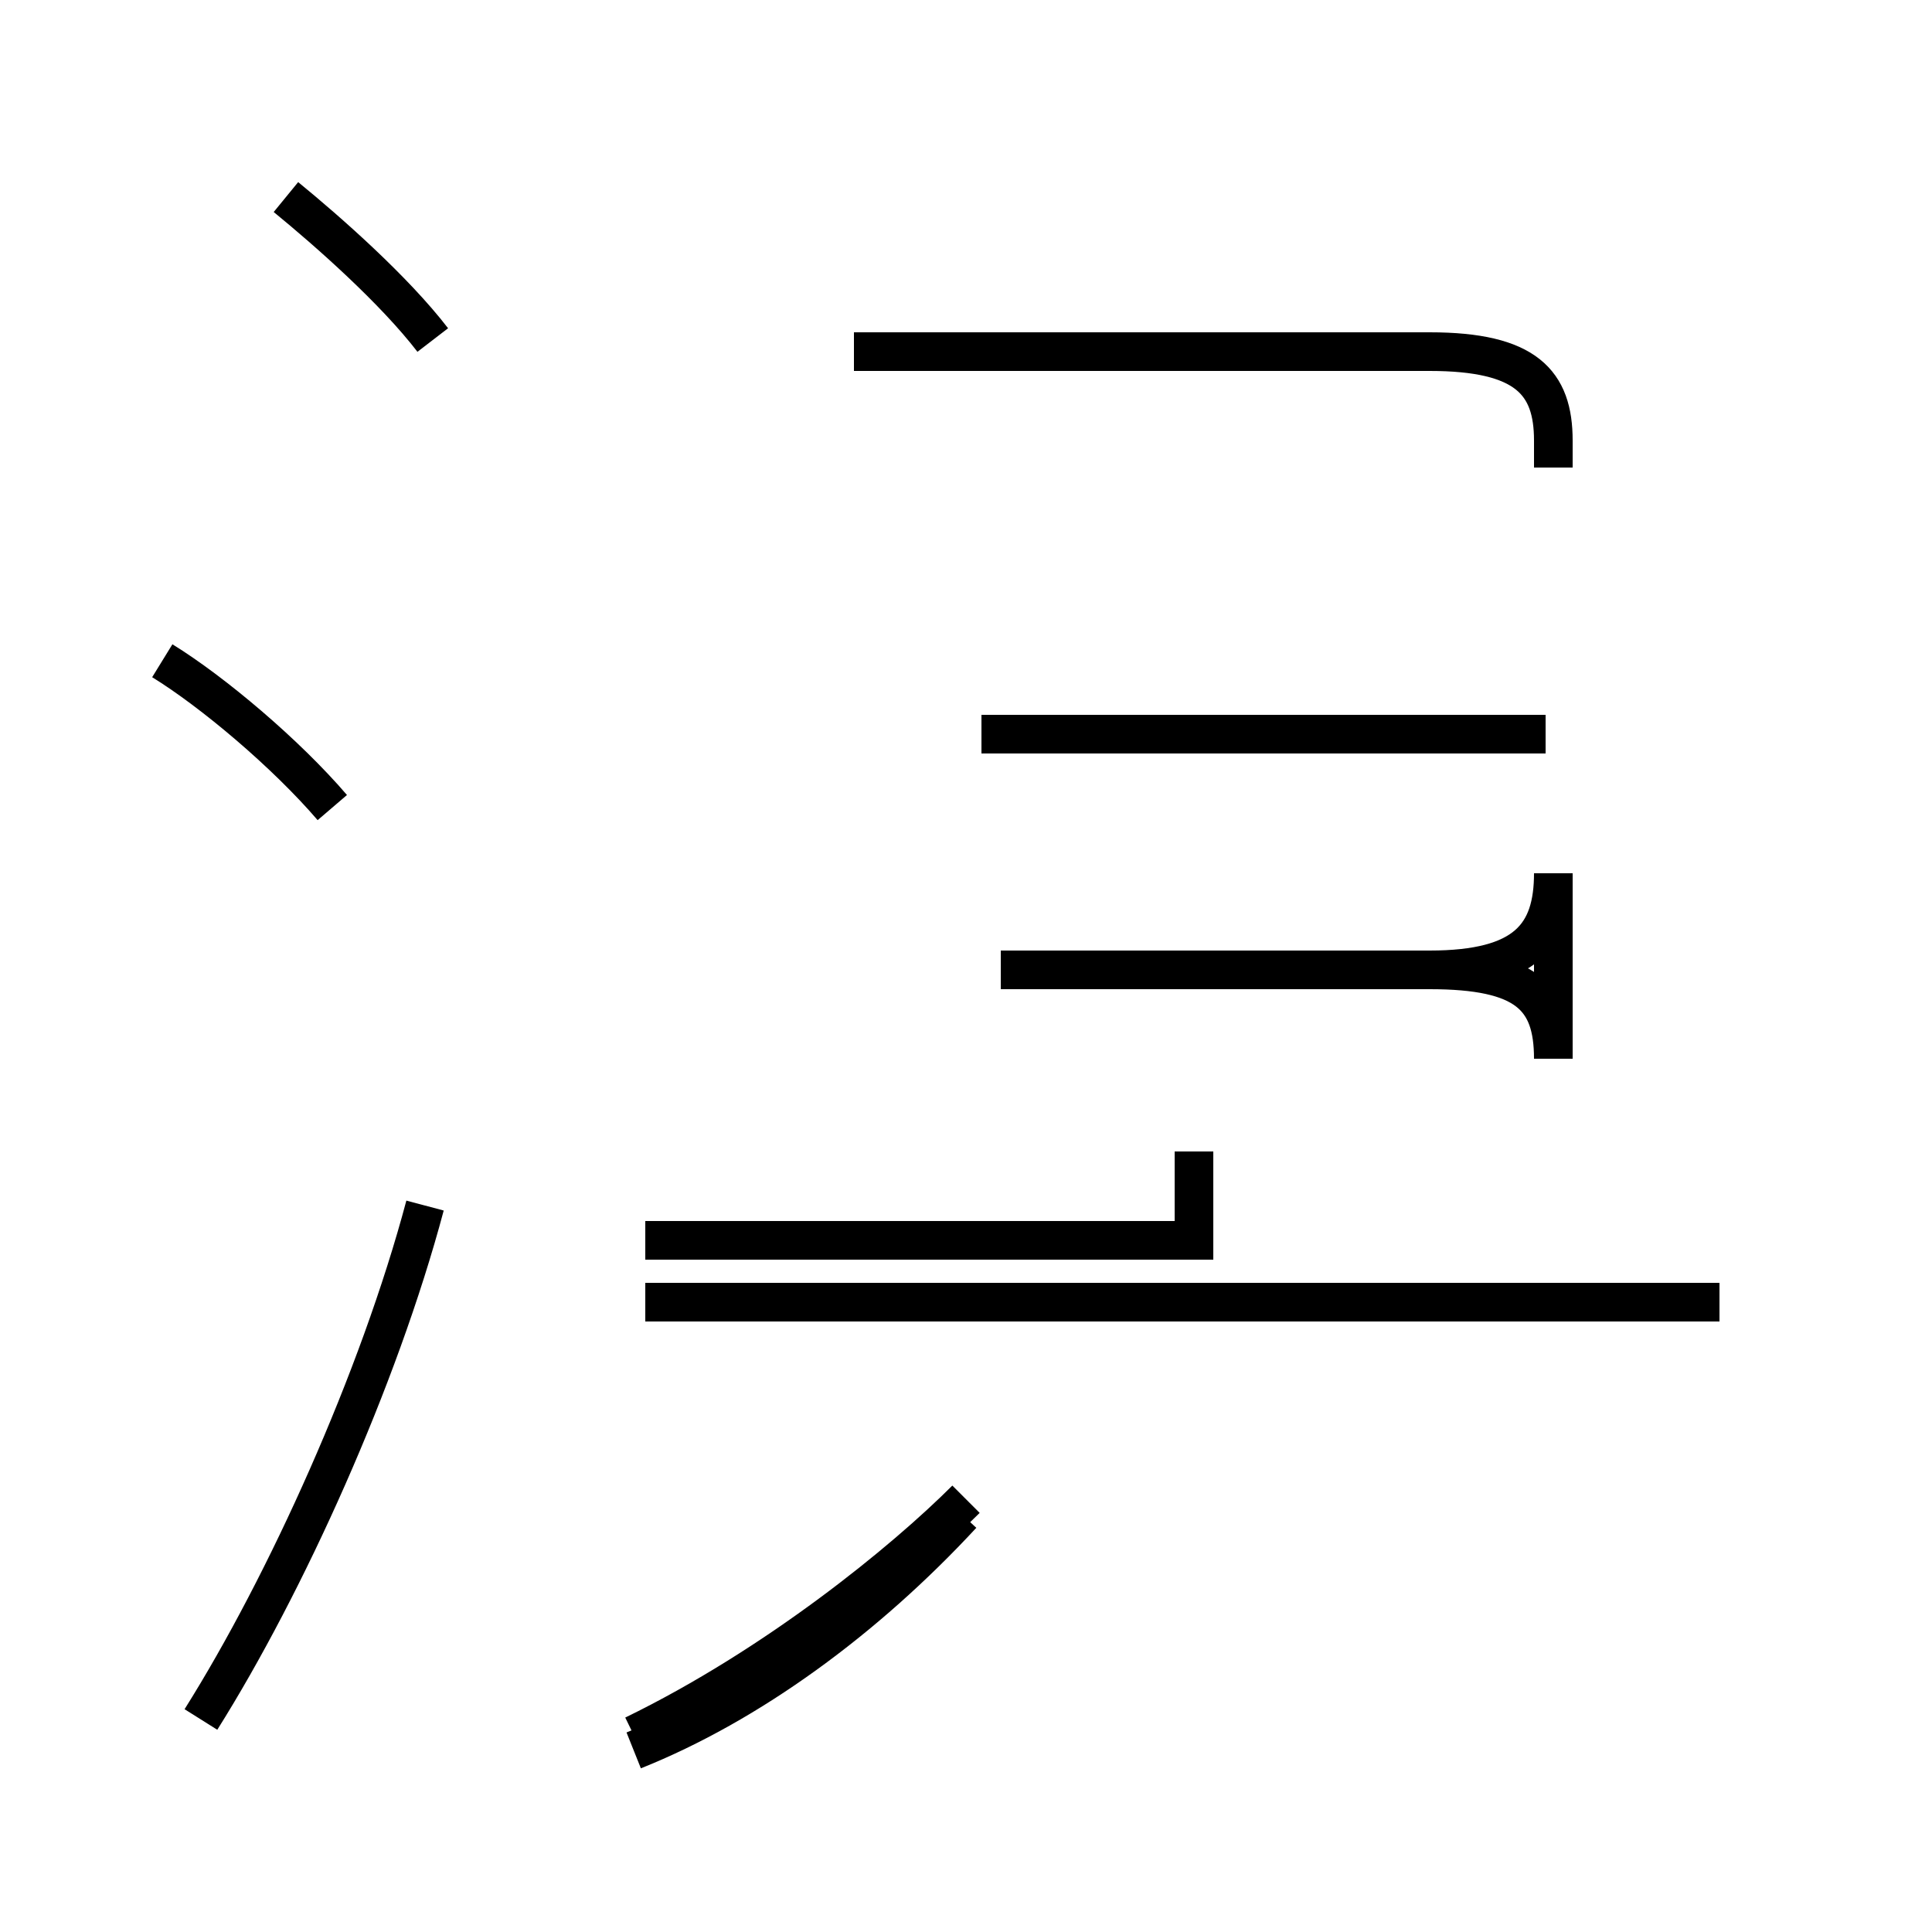 <?xml version='1.0' encoding='utf8'?>
<svg viewBox="0.0 -44.0 50.0 50.0" version="1.1" xmlns="http://www.w3.org/2000/svg">
<rect x="0.0" y="-44.0" width="50.0" height="50.0" fill="#808080" stroke="none"/>
<rect x="-1000" y="-1000" width="2000" height="2000" stroke="white" fill="white"/>
<g style="fill:none; stroke:#000000;  stroke-width:1">
<path d="M 11.2 35.2 C 10.2 36.5 8.5 38.0 7.4 38.9 M 8.6 23.1 C 7.4 24.5 5.5 26.1 4.2 26.9 M 5.2 -0.5 C 7.4 3.0 9.8 8.3 11.0 12.8 M 22.1 34.9 L 37.0 34.9 C 39.5 34.9 40.2 34.1 40.2 32.6 L 40.2 31.9 M 25.9 18.9 L 37.0 18.9 C 39.5 18.9 40.2 18.2 40.2 16.6 L 40.2 21.4 C 40.2 19.8 39.5 18.9 37.0 18.9 Z M 40.0 25.0 L 25.4 25.0 M 30.9 14.2 L 30.9 11.9 L 16.7 11.9 M 16.4 -1.3 C 19.4 -0.1 22.4 2.1 24.9 4.8 M 44.5 10.3 L 16.7 10.3 M 16.4 -0.9 C 20.1 0.9 23.4 3.6 25.0 5.2" transform="scale(1, -1)" />
</g>
</svg>